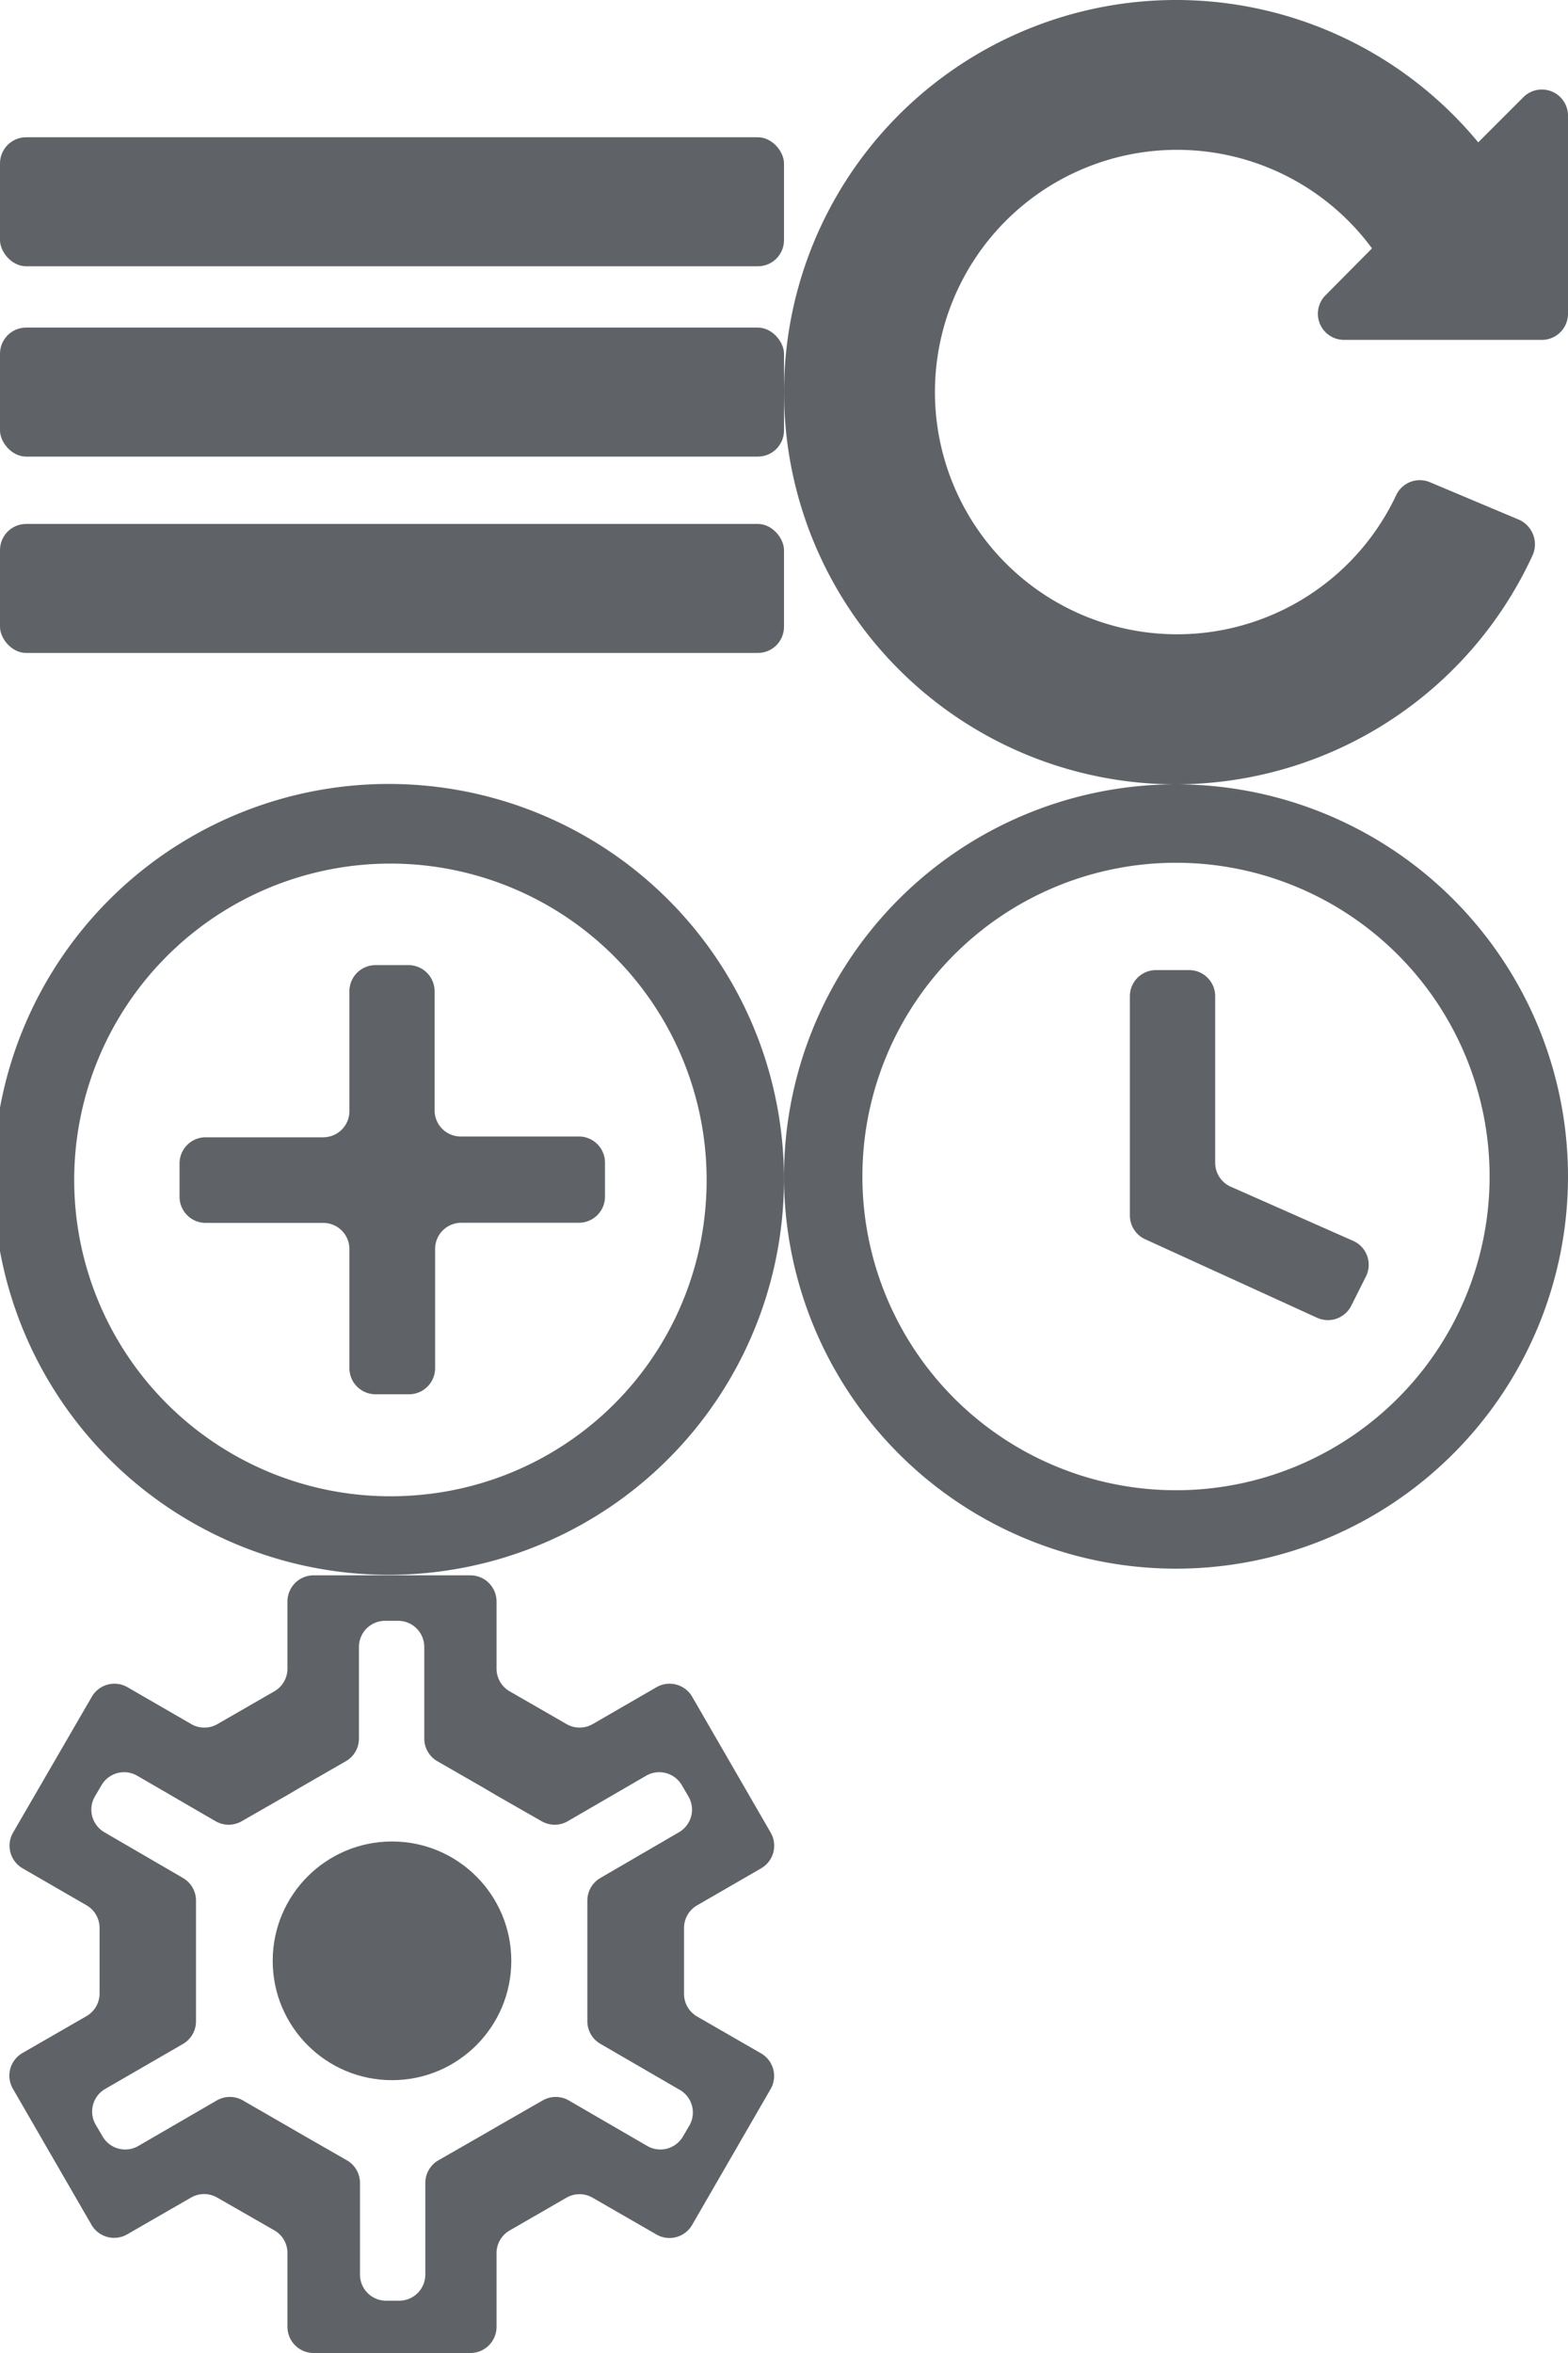 <svg id="Layer_1" data-name="Layer 1" xmlns="http://www.w3.org/2000/svg" viewBox="0 0 120 180">
<defs>
<style>.cls-1{fill:#5f6368;}</style>
</defs>
<title>menu-sprite</title>
<rect class="cls-1" y="10.5" width="60" height="9.87" rx="2"/>
<rect class="cls-1" y="40.08" width="60" height="9.87" rx="2"/>
<rect class="cls-1" y="25.06" width="60" height="9.87" rx="2"/>
<path class="cls-1" d="M120,8.86V24a2,2,0,0,1-2,2H102.87a2,2,0,0,1-1.42-3.42L105,19a18.53,18.53,0,1,0,1.84,18.9,2,2,0,0,1,2.62-1l6.75,2.84a2.06,2.06,0,0,1,1.07,2.76A30.09,30.09,0,0,1,90,60a30,30,0,1,1,23.13-49.11l3.45-3.45A2,2,0,0,1,120,8.86Z"/>
<path class="cls-1" d="M46.3,89v2.54a2,2,0,0,1-2,2h-9a2,2,0,0,0-2,2v9.12a2,2,0,0,1-2,2H28.74a2,2,0,0,1-2-2V95.55a2,2,0,0,0-2-2h-9a2,2,0,0,1-2-2V89a2,2,0,0,1,2-2h9a2,2,0,0,0,2-2V75.83a2,2,0,0,1,2-2h2.52a2,2,0,0,1,2,2v9.11a2,2,0,0,0,2,2h9A2,2,0,0,1,46.3,89Z"/>
<path class="cls-1" d="M32.43,60.09A30.25,30.25,0,1,0,59.9,87.79,30.23,30.23,0,0,0,32.43,60.09ZM32,114.37a24.2,24.2,0,1,1,22-22.15A24.1,24.1,0,0,1,32,114.37Z"/>
<path class="cls-1" d="M90,60a30,30,0,1,0,30,30A30,30,0,0,0,90,60Zm0,54a24,24,0,1,1,24-24A24,24,0,0,1,90,114Z"/>
<path class="cls-1" d="M104.53,97.66l-1.11,2.21a2,2,0,0,1-2.64.93l-13.14-6A2,2,0,0,1,86.47,93V76.21a2,2,0,0,1,2-2H91a2,2,0,0,1,2,2V88.94a2,2,0,0,0,1.19,1.84l9.36,4.14A2,2,0,0,1,104.53,97.66Z"/>
<path class="cls-1" d="M53.36,145.75l4.88-2.82a2,2,0,0,0,.74-2.74l-6-10.38a2,2,0,0,0-2.74-.74l-4.88,2.82a2,2,0,0,1-2,0L39,129.38a2,2,0,0,1-1-1.74v-5.13a2,2,0,0,0-2-2H24a2,2,0,0,0-2,2v5.13a2,2,0,0,1-1,1.74l-4.36,2.51a2,2,0,0,1-2,0l-4.88-2.82a2,2,0,0,0-2.74.74L1,140.19a2,2,0,0,0,.74,2.74l4.88,2.82a2,2,0,0,1,1,1.74v5a2,2,0,0,1-1,1.74l-4.88,2.81A2,2,0,0,0,1,159.81l6,10.38a2,2,0,0,0,2.74.73l4.88-2.81a2,2,0,0,1,2,0L21,170.62a2,2,0,0,1,1,1.74V178a2,2,0,0,0,2,2H36a2,2,0,0,0,2-2v-5.63a2,2,0,0,1,1-1.74l4.35-2.51a2,2,0,0,1,2,0l4.88,2.81a2,2,0,0,0,2.74-.73l6-10.38a2,2,0,0,0-.74-2.75l-4.88-2.81a2,2,0,0,1-1-1.74v-5A2,2,0,0,1,53.36,145.75Zm-.59,16.83-.5.85a2,2,0,0,1-2.74.73l-6-3.48a2,2,0,0,0-2,0l-3.49,2-1,.58-3.49,2a2,2,0,0,0-1,1.74v7a2,2,0,0,1-2,2h-1a2,2,0,0,1-2-2v-7a2,2,0,0,0-1-1.74l-3.49-2-1-.58-3.47-2a2,2,0,0,0-2,0l-6,3.48a2,2,0,0,1-2.74-.73l-.5-.85A2,2,0,0,1,8,159.83l6-3.47a2,2,0,0,0,1-1.74V145.4a2,2,0,0,0-1-1.74l-6-3.49a2,2,0,0,1-.74-2.74l.5-.85a2,2,0,0,1,2.74-.74l6,3.48a2,2,0,0,0,2,0l3.49-2,1-.59,3.48-2a2,2,0,0,0,1-1.74v-7a2,2,0,0,1,2-2h1a2,2,0,0,1,2,2v7a2,2,0,0,0,1,1.74l3.48,2,1,.59,3.5,2a2,2,0,0,0,2,0l6-3.48a2,2,0,0,1,2.74.74l.5.85a2,2,0,0,1-.74,2.74l-6,3.49a2,2,0,0,0-1,1.74v9.21a2,2,0,0,0,1,1.74l6,3.48A2,2,0,0,1,52.77,162.58Z"/>
<circle class="cls-1" cx="30" cy="150" r="9.13"/>
</svg>